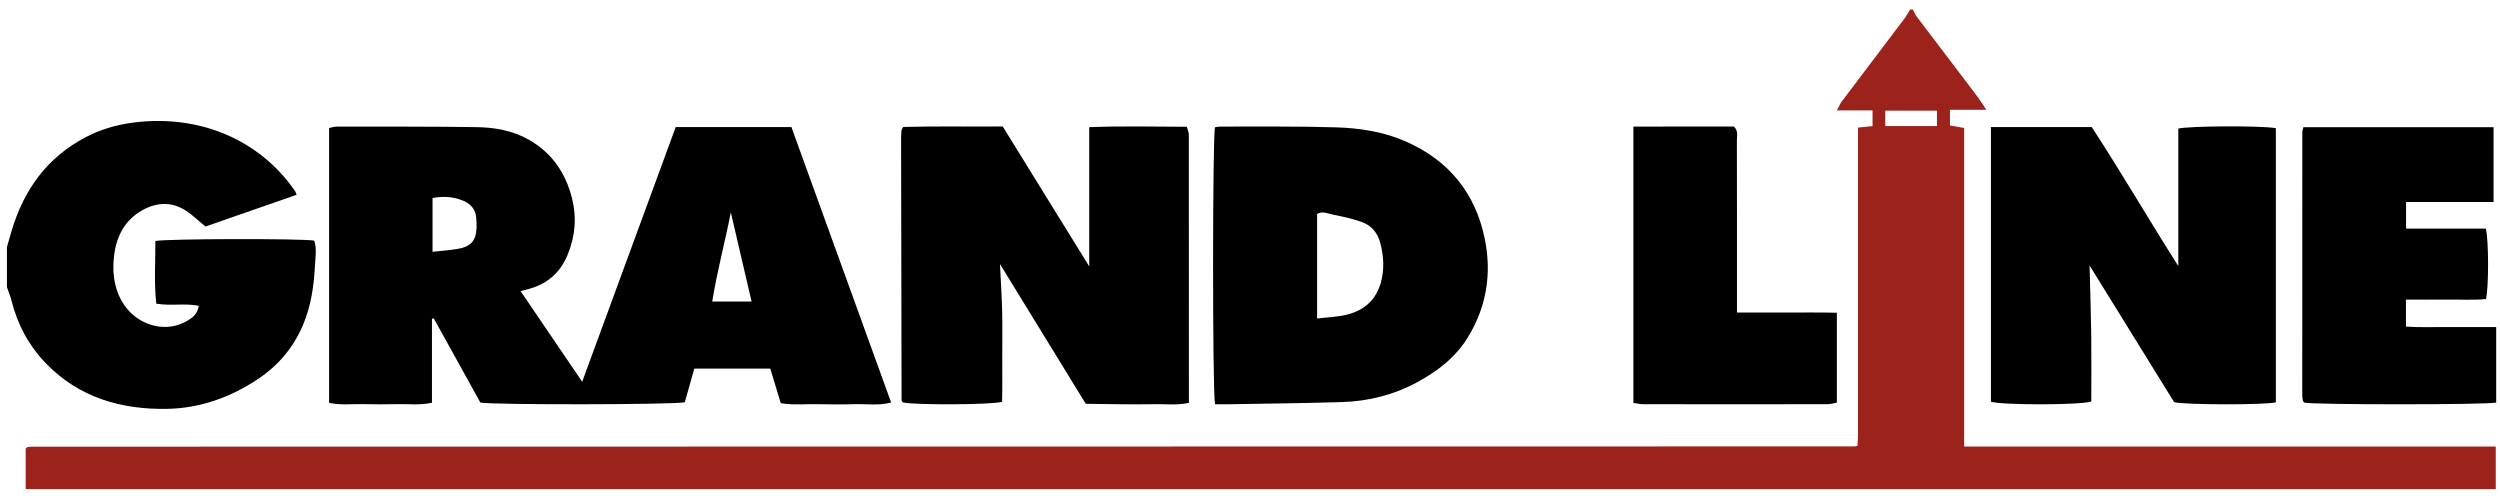 <svg width="210" height="42" viewBox="0 0 210 42" fill="none" xmlns="http://www.w3.org/2000/svg">
<path d="M160.675 0.791C160.791 1 160.88 1.228 161.024 1.419C162.692 3.622 164.369 5.82 166.037 8.024C166.289 8.359 166.512 8.716 166.854 9.221H163.795V10.539C164.138 10.601 164.51 10.666 164.988 10.748V37.508H209.644V41.089H2.156V37.692C2.211 37.633 2.228 37.599 2.259 37.582C2.287 37.563 2.324 37.557 2.359 37.55C2.431 37.54 2.503 37.527 2.575 37.525C2.684 37.519 2.793 37.519 2.902 37.519C53.866 37.513 104.832 37.506 155.796 37.498C155.831 37.498 155.866 37.483 156.031 37.443C156.044 37.113 156.071 36.744 156.071 36.376C156.073 28.252 156.071 20.127 156.071 12.003V10.717C156.531 10.67 156.879 10.634 157.294 10.592V9.272H154.3C154.485 8.925 154.564 8.716 154.695 8.541C156.443 6.222 158.201 3.909 159.949 1.592C160.139 1.34 160.289 1.06 160.457 0.793C160.529 0.793 160.603 0.793 160.675 0.793V0.791ZM162.703 10.59V9.295H158.362V10.59H162.703Z" fill="#9C231B"/>
<path d="M0.582 20.754C0.715 20.291 0.844 19.829 0.981 19.369C1.999 15.972 3.922 13.241 7.206 11.519C8.459 10.863 9.811 10.474 11.217 10.294C16.797 9.578 21.861 11.786 24.783 16.052C24.822 16.109 24.84 16.179 24.916 16.361C22.343 17.258 19.775 18.154 17.259 19.03C16.679 18.553 16.195 18.076 15.63 17.706C14.429 16.92 13.156 16.98 11.943 17.666C10.489 18.488 9.8 19.825 9.597 21.377C9.423 22.708 9.532 24.03 10.206 25.255C11.283 27.215 13.696 28.031 15.558 27.042C16.095 26.757 16.605 26.415 16.694 25.688C15.532 25.452 14.366 25.716 13.127 25.507C12.933 23.745 13.058 21.985 13.051 20.245C13.976 20.047 25.343 20.027 26.396 20.211C26.617 20.875 26.495 21.574 26.46 22.258C26.37 24.007 26.131 25.728 25.424 27.365C24.622 29.224 23.361 30.718 21.646 31.856C19.352 33.379 16.799 34.296 14.034 34.344C10.171 34.414 6.652 33.383 3.907 30.574C2.437 29.07 1.48 27.283 0.972 25.272C0.874 24.879 0.713 24.501 0.582 24.115C0.582 22.993 0.582 21.874 0.582 20.752V20.754Z" fill="black"/>
<path d="M43.732 24.459C45.456 26.998 47.116 29.44 48.903 32.067C51.572 24.801 54.164 17.738 56.759 10.675H66.479C69.263 18.365 72.04 26.039 74.855 33.812C73.8 34.089 72.79 33.922 71.799 33.949C70.748 33.981 69.692 33.971 68.641 33.952C67.636 33.932 66.623 34.04 65.585 33.869C65.288 32.889 65.005 31.957 64.704 30.965H58.32C58.056 31.903 57.786 32.866 57.524 33.791C56.622 34 41.392 34.019 40.352 33.816C39.062 31.486 37.751 29.121 36.441 26.753C36.389 26.759 36.336 26.768 36.284 26.774V33.829C35.279 34.053 34.343 33.928 33.421 33.947C32.442 33.968 31.461 33.968 30.482 33.947C29.553 33.926 28.612 34.051 27.644 33.837V10.755C27.875 10.708 28.075 10.634 28.278 10.634C32.198 10.639 36.118 10.622 40.036 10.679C41.56 10.702 43.056 10.962 44.414 11.733C46.385 12.85 47.506 14.542 48.042 16.629C48.456 18.232 48.33 19.802 47.698 21.358C47.096 22.837 46.062 23.802 44.495 24.252C44.288 24.311 44.078 24.364 43.732 24.457V24.459ZM36.336 21.151C37.086 21.067 37.764 21.023 38.427 20.91C39.563 20.716 39.977 20.243 40.032 19.134C40.045 18.855 40.025 18.574 40.004 18.296C39.949 17.596 39.548 17.123 38.9 16.857C38.083 16.521 37.235 16.458 36.334 16.635V21.149L36.336 21.151ZM63.132 25.327C62.554 22.845 61.985 20.404 61.388 17.835C60.893 20.389 60.232 22.797 59.829 25.327H63.13H63.132Z" fill="black"/>
<path d="M99.691 10.649C99.763 10.915 99.861 11.114 99.861 11.31C99.869 18.796 99.867 26.28 99.867 33.84C98.845 34.063 97.905 33.928 96.978 33.952C95.999 33.975 95.018 33.962 94.039 33.956C93.104 33.949 92.166 33.933 91.205 33.92C88.82 30.035 86.478 26.221 83.997 22.18C84.069 23.661 84.152 24.909 84.182 26.157C84.213 27.416 84.191 28.677 84.189 29.938C84.185 31.223 84.206 32.509 84.176 33.753C83.212 34.015 76.776 34.028 75.847 33.804C75.823 33.778 75.797 33.755 75.78 33.728C75.76 33.698 75.732 33.666 75.732 33.635C75.716 26.318 75.703 19.001 75.692 11.684C75.692 11.439 75.703 11.194 75.723 10.951C75.727 10.888 75.782 10.829 75.867 10.664C78.588 10.586 81.368 10.649 84.23 10.624C86.646 14.532 89.053 18.429 91.497 22.381V10.681C94.207 10.578 96.939 10.637 99.695 10.649H99.691Z" fill="black"/>
<path d="M167.239 10.674H175.707C178.18 14.459 180.478 18.416 182.979 22.353V10.805C183.685 10.581 189.999 10.539 191.172 10.769V33.797C190.252 34.021 183.611 34.017 182.628 33.782C180.325 30.062 177.995 26.292 175.524 22.298C175.577 24.406 175.64 26.265 175.664 28.123C175.688 30.005 175.668 31.887 175.668 33.727C174.698 34.042 168.118 34.033 167.239 33.744V10.674Z" fill="black"/>
<path d="M102.063 33.958C101.836 32.819 101.856 11.524 102.055 10.696C102.181 10.675 102.321 10.632 102.458 10.632C105.724 10.643 108.99 10.596 112.252 10.698C114.24 10.759 116.224 11.07 118.062 11.874C121.727 13.477 123.927 16.242 124.712 20.021C125.316 22.932 124.895 25.718 123.317 28.31C122.292 29.993 120.785 31.163 119.058 32.101C117.096 33.166 114.966 33.704 112.729 33.774C109.542 33.873 106.352 33.901 103.164 33.958C102.809 33.964 102.456 33.958 102.061 33.958H102.063ZM110.636 26.755C111.515 26.647 112.356 26.628 113.148 26.43C114.615 26.062 115.601 25.175 116 23.705C116.303 22.585 116.228 21.487 115.939 20.395C115.723 19.573 115.204 18.929 114.369 18.64C113.593 18.372 112.781 18.186 111.973 18.029C111.541 17.947 111.081 17.698 110.636 17.974V26.755Z" fill="black"/>
<path d="M193.487 10.683H209.459V16.969H202.11V19.203H208.805C209.056 20.112 209.065 24.112 208.821 25.122C207.746 25.223 206.632 25.152 205.522 25.164C204.406 25.177 203.287 25.166 202.099 25.166V27.435C203.331 27.519 204.589 27.46 205.845 27.471C207.103 27.481 208.363 27.473 209.68 27.473V33.818C208.679 34.01 194.433 34.004 193.567 33.822C193.541 33.797 193.513 33.776 193.491 33.746C193.472 33.719 193.45 33.685 193.445 33.653C193.421 33.516 193.389 33.379 193.389 33.241C193.389 25.857 193.389 18.471 193.395 11.086C193.395 10.987 193.439 10.888 193.487 10.681V10.683Z" fill="black"/>
<path d="M137.205 33.846V10.636C140.075 10.622 142.889 10.632 145.654 10.63C146.033 11.017 145.898 11.422 145.898 11.79C145.909 16.202 145.905 20.615 145.905 25.027V26.252C147.394 26.252 148.765 26.25 150.134 26.252C151.501 26.256 152.871 26.235 154.296 26.271V33.825C154.028 33.869 153.758 33.953 153.485 33.953C148.331 33.962 143.177 33.96 138.023 33.953C137.779 33.953 137.535 33.89 137.203 33.846H137.205Z" fill="black"/>
</svg>
